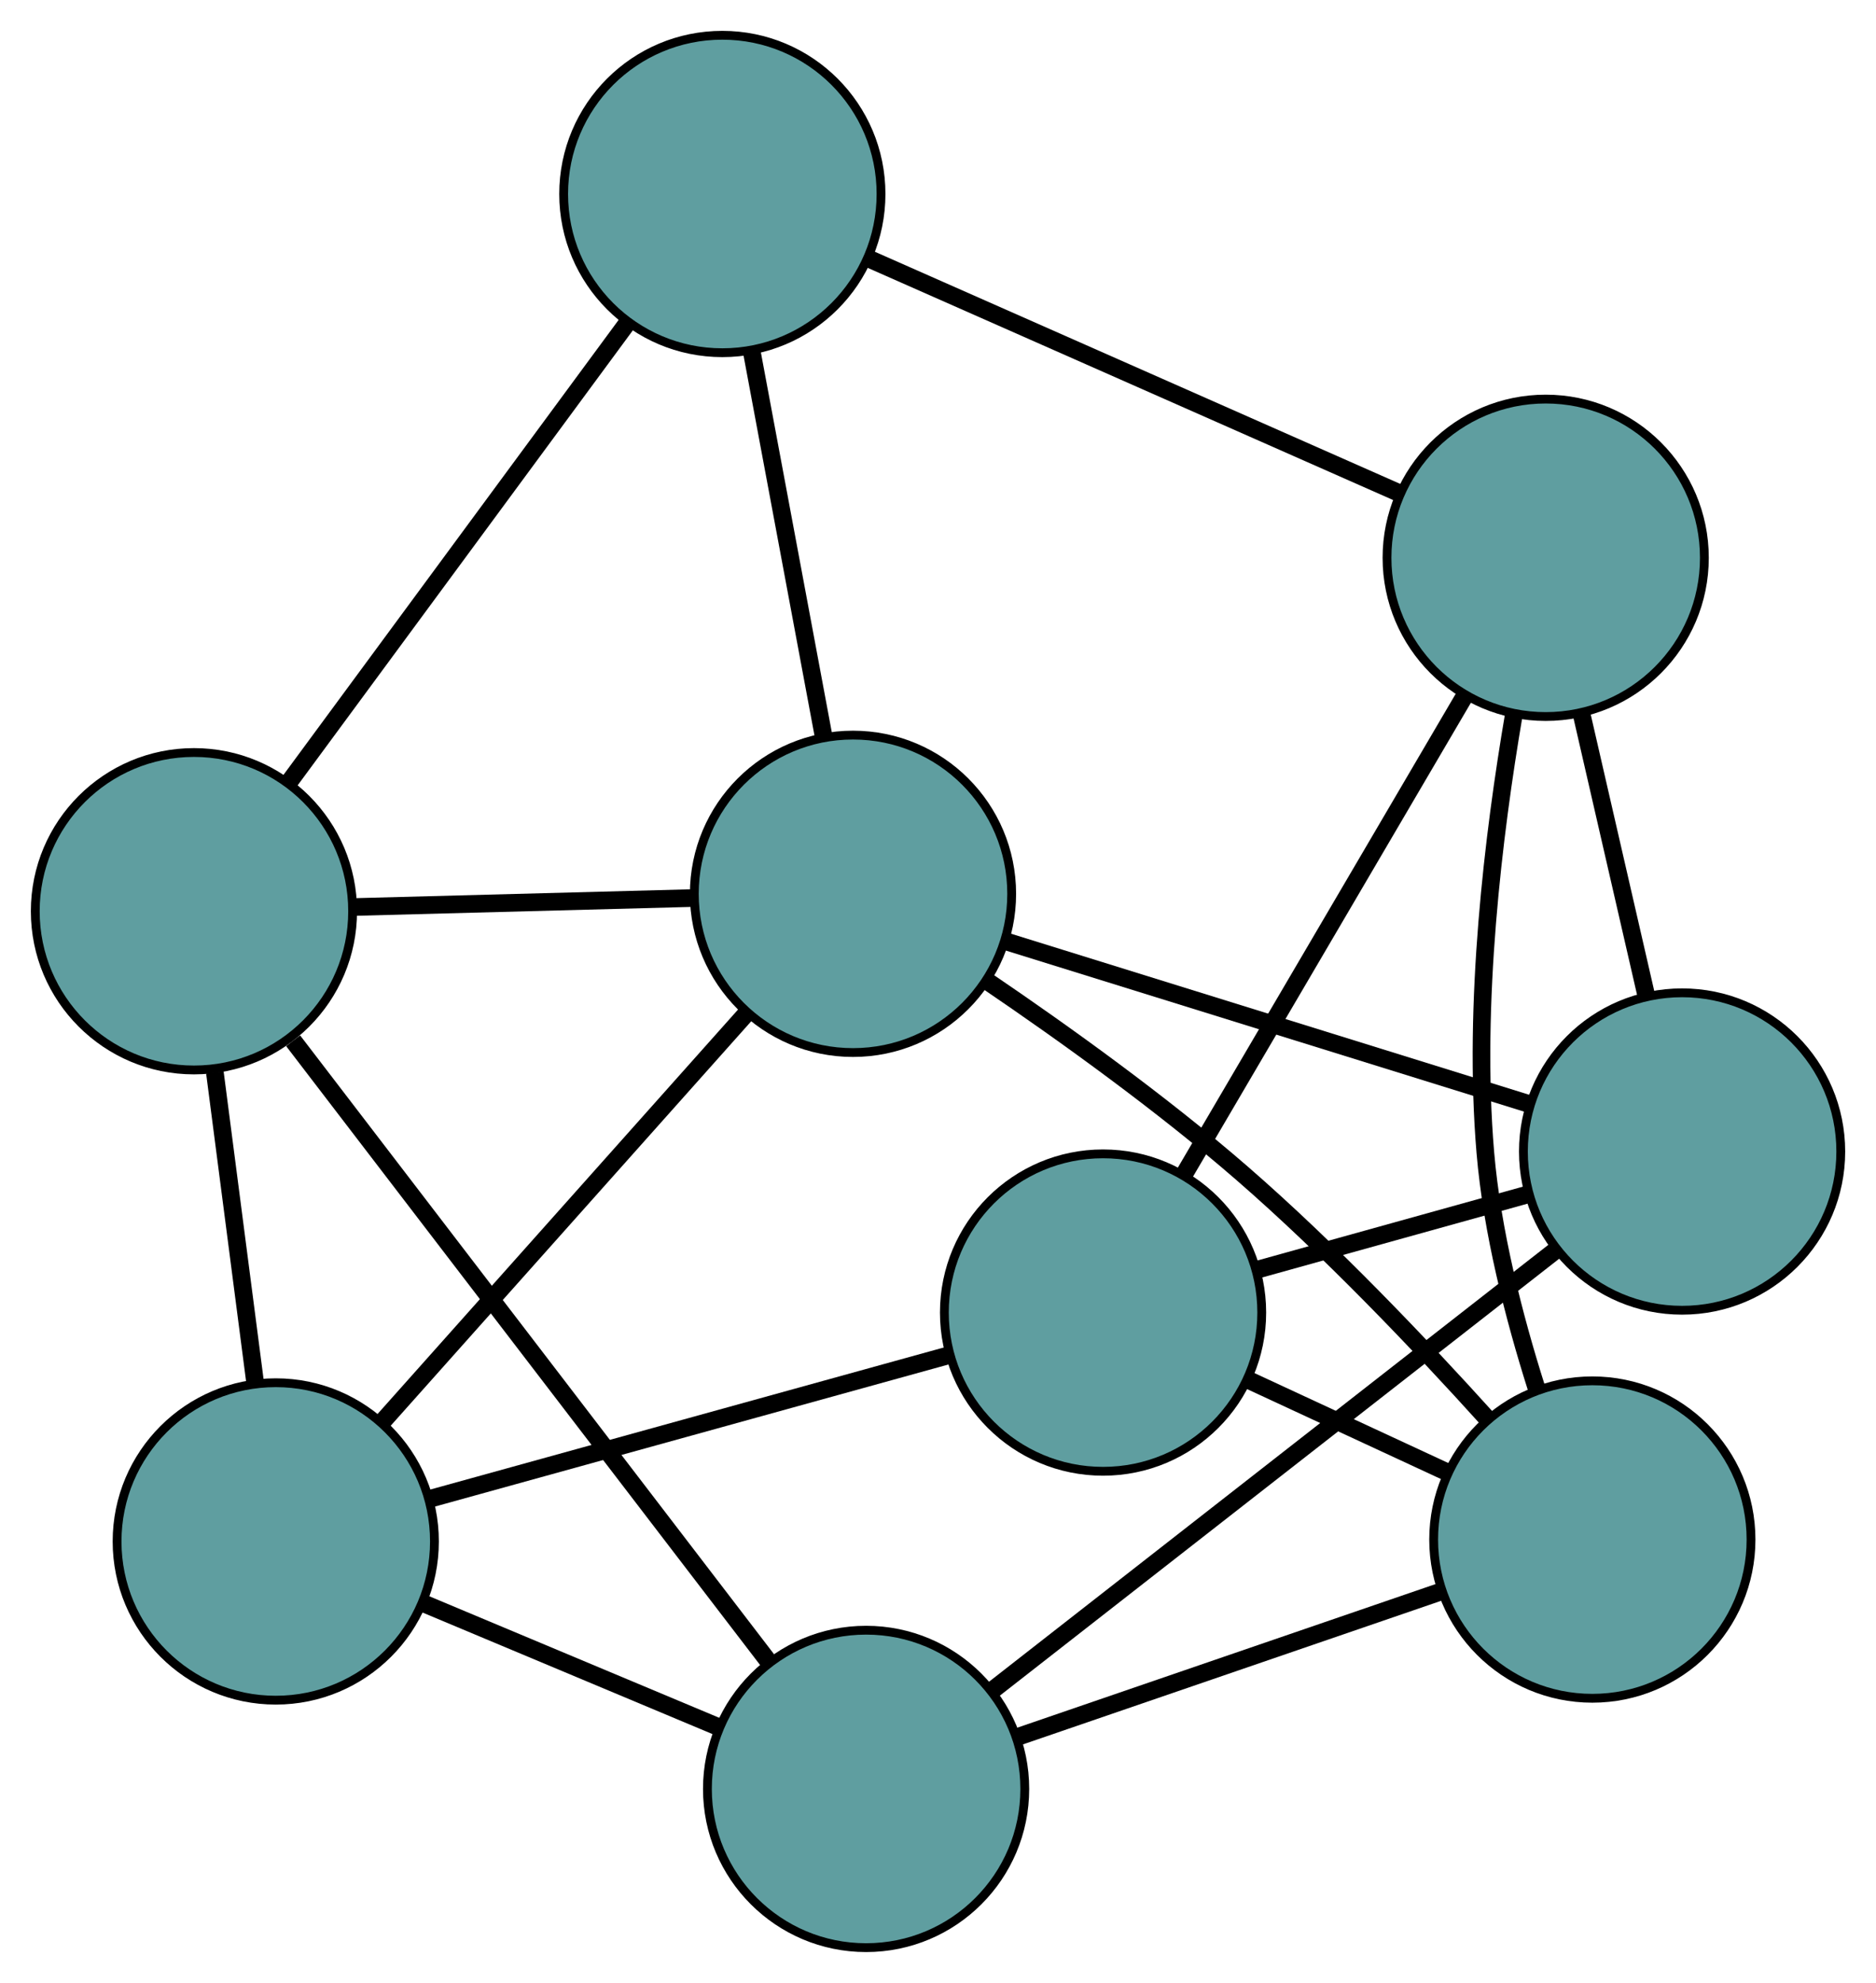 <?xml version="1.0" encoding="UTF-8" standalone="no"?>
<!DOCTYPE svg PUBLIC "-//W3C//DTD SVG 1.1//EN"
 "http://www.w3.org/Graphics/SVG/1.1/DTD/svg11.dtd">
<!-- Generated by graphviz version 2.36.0 (20140111.2315)
 -->
<!-- Title: G Pages: 1 -->
<svg width="100%" height="100%"
 viewBox="0.00 0.00 212.80 224.88" xmlns="http://www.w3.org/2000/svg" xmlns:xlink="http://www.w3.org/1999/xlink">
<g id="graph0" class="graph" transform="scale(1 1) rotate(0) translate(4 220.878)">
<title>G</title>
<!-- 0 -->
<g id="node1" class="node"><title>0</title>
<ellipse fill="cadetblue" stroke="black" cx="27.28" cy="-46.066" rx="18" ry="18"/>
</g>
<!-- 4 -->
<g id="node5" class="node"><title>4</title>
<ellipse fill="cadetblue" stroke="black" cx="18" cy="-117.536" rx="18" ry="18"/>
</g>
<!-- 0&#45;&#45;4 -->
<g id="edge1" class="edge"><title>0&#45;&#45;4</title>
<path fill="none" stroke="black" stroke-width="2" d="M24.938,-64.101C23.542,-74.853 21.775,-88.464 20.373,-99.258"/>
</g>
<!-- 5 -->
<g id="node6" class="node"><title>5</title>
<ellipse fill="cadetblue" stroke="black" cx="121.123" cy="-72.023" rx="18" ry="18"/>
</g>
<!-- 0&#45;&#45;5 -->
<g id="edge2" class="edge"><title>0&#45;&#45;5</title>
<path fill="none" stroke="black" stroke-width="2" d="M44.931,-50.949C61.709,-55.589 86.799,-62.529 103.551,-67.163"/>
</g>
<!-- 7 -->
<g id="node8" class="node"><title>7</title>
<ellipse fill="cadetblue" stroke="black" cx="94.244" cy="-18" rx="18" ry="18"/>
</g>
<!-- 0&#45;&#45;7 -->
<g id="edge3" class="edge"><title>0&#45;&#45;7</title>
<path fill="none" stroke="black" stroke-width="2" d="M44.178,-38.984C54.407,-34.697 67.398,-29.252 77.584,-24.983"/>
</g>
<!-- 8 -->
<g id="node9" class="node"><title>8</title>
<ellipse fill="cadetblue" stroke="black" cx="92.758" cy="-119.512" rx="18" ry="18"/>
</g>
<!-- 0&#45;&#45;8 -->
<g id="edge4" class="edge"><title>0&#45;&#45;8</title>
<path fill="none" stroke="black" stroke-width="2" d="M39.289,-59.537C51.03,-72.707 68.812,-92.653 80.603,-105.877"/>
</g>
<!-- 1 -->
<g id="node2" class="node"><title>1</title>
<ellipse fill="cadetblue" stroke="black" cx="77.937" cy="-198.878" rx="18" ry="18"/>
</g>
<!-- 1&#45;&#45;4 -->
<g id="edge5" class="edge"><title>1&#45;&#45;4</title>
<path fill="none" stroke="black" stroke-width="2" d="M67.222,-184.336C56.379,-169.621 39.706,-146.994 28.825,-132.227"/>
</g>
<!-- 6 -->
<g id="node7" class="node"><title>6</title>
<ellipse fill="cadetblue" stroke="black" cx="171.332" cy="-157.619" rx="18" ry="18"/>
</g>
<!-- 1&#45;&#45;6 -->
<g id="edge6" class="edge"><title>1&#45;&#45;6</title>
<path fill="none" stroke="black" stroke-width="2" d="M94.634,-191.502C111.634,-183.992 137.832,-172.418 154.779,-164.931"/>
</g>
<!-- 1&#45;&#45;8 -->
<g id="edge7" class="edge"><title>1&#45;&#45;8</title>
<path fill="none" stroke="black" stroke-width="2" d="M81.3,-180.869C83.726,-167.88 86.986,-150.422 89.408,-137.45"/>
</g>
<!-- 2 -->
<g id="node3" class="node"><title>2</title>
<ellipse fill="cadetblue" stroke="black" cx="176.624" cy="-46.281" rx="18" ry="18"/>
</g>
<!-- 2&#45;&#45;5 -->
<g id="edge8" class="edge"><title>2&#45;&#45;5</title>
<path fill="none" stroke="black" stroke-width="2" d="M160.272,-53.865C153.109,-57.187 144.721,-61.078 137.55,-64.404"/>
</g>
<!-- 2&#45;&#45;6 -->
<g id="edge9" class="edge"><title>2&#45;&#45;6</title>
<path fill="none" stroke="black" stroke-width="2" d="M170.263,-63.529C167.734,-71.514 165.243,-81.203 164.485,-90.186 163.058,-107.071 165.403,-126.296 167.728,-139.887"/>
</g>
<!-- 2&#45;&#45;7 -->
<g id="edge10" class="edge"><title>2&#45;&#45;7</title>
<path fill="none" stroke="black" stroke-width="2" d="M159.555,-40.421C145.416,-35.568 125.424,-28.704 111.291,-23.852"/>
</g>
<!-- 2&#45;&#45;8 -->
<g id="edge11" class="edge"><title>2&#45;&#45;8</title>
<path fill="none" stroke="black" stroke-width="2" d="M164.692,-59.993C157.096,-68.4 146.846,-79.171 136.905,-87.806 127.786,-95.727 116.75,-103.653 107.992,-109.6"/>
</g>
<!-- 3 -->
<g id="node4" class="node"><title>3</title>
<ellipse fill="cadetblue" stroke="black" cx="186.804" cy="-90.286" rx="18" ry="18"/>
</g>
<!-- 3&#45;&#45;5 -->
<g id="edge12" class="edge"><title>3&#45;&#45;5</title>
<path fill="none" stroke="black" stroke-width="2" d="M169.203,-85.392C159.779,-82.771 148.204,-79.553 138.773,-76.93"/>
</g>
<!-- 3&#45;&#45;6 -->
<g id="edge13" class="edge"><title>3&#45;&#45;6</title>
<path fill="none" stroke="black" stroke-width="2" d="M182.739,-107.977C180.483,-117.796 177.684,-129.975 175.424,-139.812"/>
</g>
<!-- 3&#45;&#45;7 -->
<g id="edge14" class="edge"><title>3&#45;&#45;7</title>
<path fill="none" stroke="black" stroke-width="2" d="M172.342,-78.991C154.953,-65.411 125.949,-42.76 108.605,-29.215"/>
</g>
<!-- 3&#45;&#45;8 -->
<g id="edge15" class="edge"><title>3&#45;&#45;8</title>
<path fill="none" stroke="black" stroke-width="2" d="M169.555,-95.646C152.692,-100.887 127.151,-108.824 110.217,-114.086"/>
</g>
<!-- 4&#45;&#45;7 -->
<g id="edge16" class="edge"><title>4&#45;&#45;7</title>
<path fill="none" stroke="black" stroke-width="2" d="M29.25,-102.849C43.748,-83.922 68.796,-51.222 83.196,-32.423"/>
</g>
<!-- 4&#45;&#45;8 -->
<g id="edge17" class="edge"><title>4&#45;&#45;8</title>
<path fill="none" stroke="black" stroke-width="2" d="M36.097,-118.014C47.764,-118.323 62.883,-118.722 74.569,-119.031"/>
</g>
<!-- 5&#45;&#45;6 -->
<g id="edge18" class="edge"><title>5&#45;&#45;6</title>
<path fill="none" stroke="black" stroke-width="2" d="M130.332,-87.722C139.391,-103.167 153.142,-126.609 162.181,-142.019"/>
</g>
</g>
</svg>


